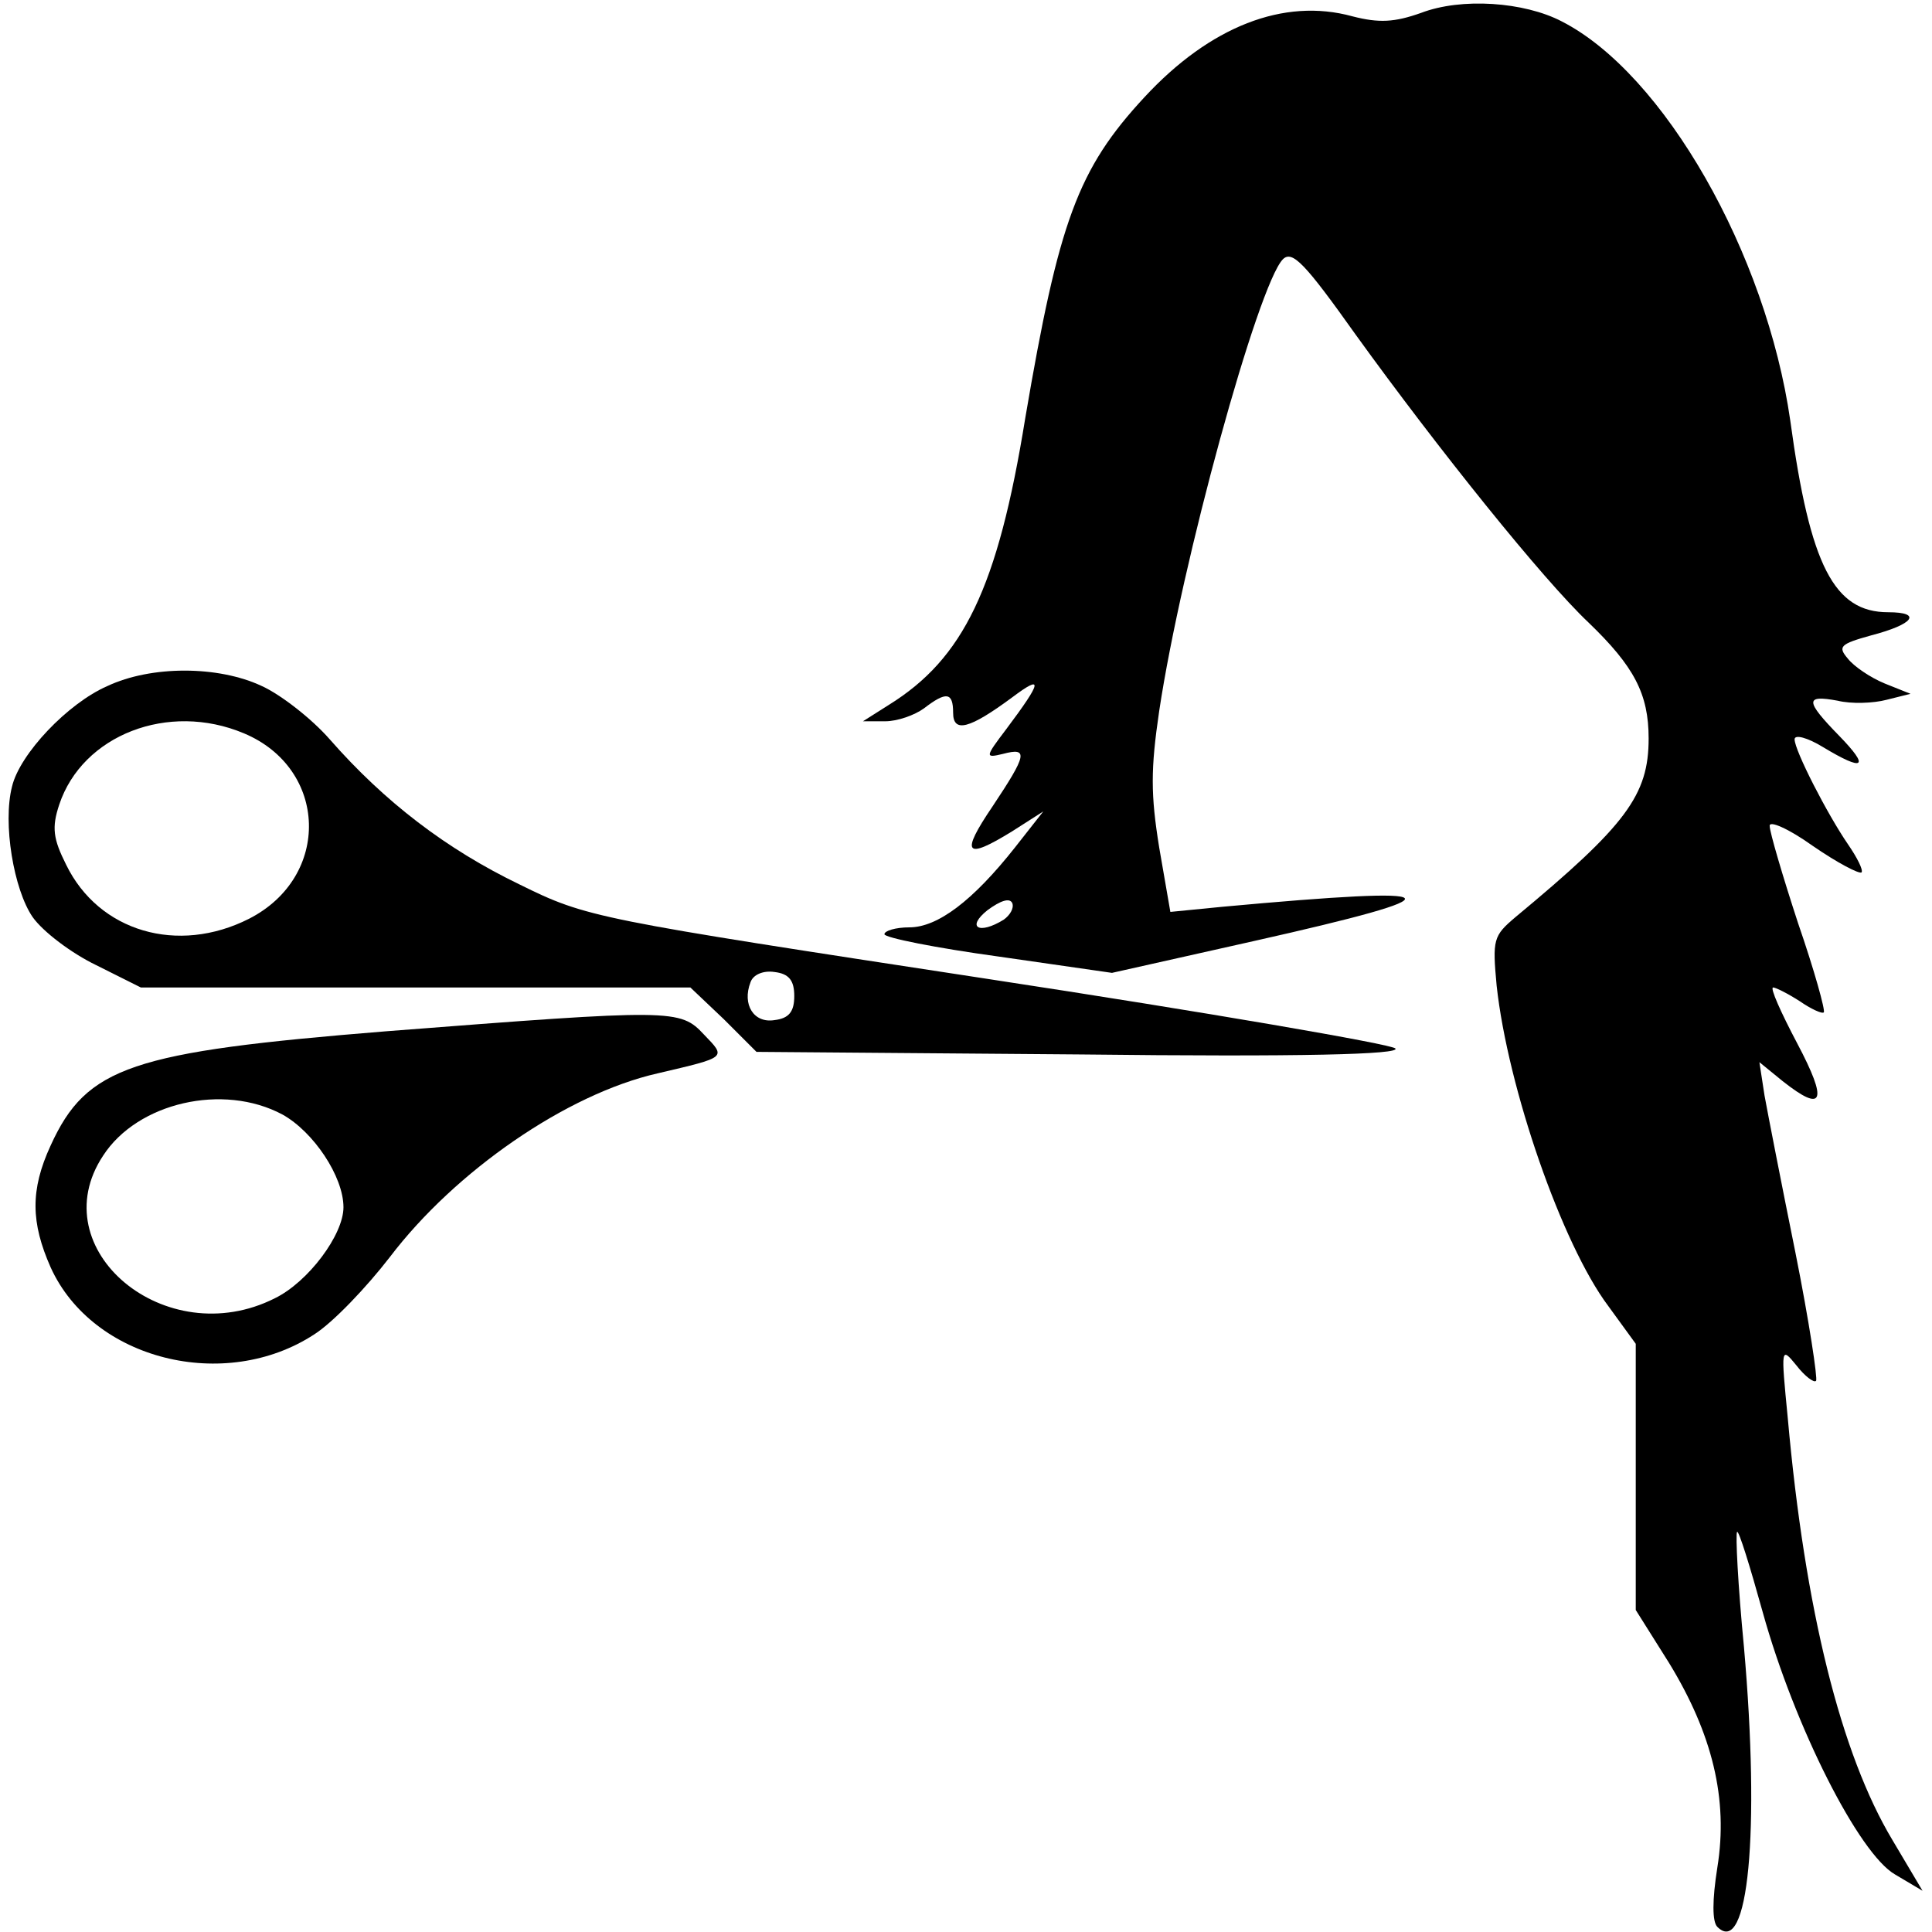 <?xml version="1.0" standalone="no"?>
<!DOCTYPE svg PUBLIC "-//W3C//DTD SVG 20010904//EN"
 "http://www.w3.org/TR/2001/REC-SVG-20010904/DTD/svg10.dtd">
<svg version="1.0" xmlns="http://www.w3.org/2000/svg"
 width="225pt" height="225pt" viewBox="0 0 225 225"
 preserveAspectRatio="xMidYMid meet">

<g transform="translate(0,225) scale(0.1,-0.1)"
fill="#000000" stroke="none">
<path d="M1655 2235 c-31 -11 -49 -12 -80 -4 -80 22 -166 -12 -242 -94 -78
-84 -100 -145 -139 -374 -32 -198 -72 -280 -159 -334 l-30 -19 26 0 c14 0 34
7 45 15 26 20 34 19 34 -5 0 -24 19 -19 69 18 36 27 35 19 -7 -37 -25 -33 -25
-34 -4 -29 30 8 28 -1 -12 -61 -38 -56 -32 -63 23 -29 l36 23 -33 -42 c-49
-62 -90 -93 -123 -93 -16 0 -29 -4 -29 -8 0 -4 60 -16 133 -26 l132 -19 165
37 c245 55 236 65 -36 40 l-61 -6 -13 75 c-10 62 -10 91 0 159 26 173 115 496
144 526 11 11 26 -5 85 -88 96 -133 218 -285 271 -335 53 -51 70 -83 70 -135
0 -66 -26 -101 -155 -208 -26 -22 -27 -26 -22 -80 13 -119 76 -301 130 -373
l32 -44 0 -155 0 -155 39 -62 c50 -82 69 -158 56 -238 -6 -38 -6 -63 0 -69 36
-36 50 110 31 326 -7 72 -10 132 -8 134 2 2 15 -40 30 -94 37 -133 112 -281
154 -305 l32 -19 -35 59 c-60 100 -102 268 -122 492 -8 82 -8 83 10 61 10 -13
21 -21 23 -18 2 2 -8 69 -24 149 -16 79 -32 161 -36 183 l-6 39 27 -22 c48
-38 53 -24 17 44 -19 36 -32 65 -28 65 3 0 17 -7 31 -16 13 -9 26 -15 28 -13
2 2 -11 49 -30 104 -18 55 -33 106 -33 113 -1 7 22 -3 50 -23 29 -20 54 -33
57 -31 2 3 -5 17 -16 33 -24 35 -62 109 -62 122 0 6 15 2 33 -9 48 -29 55 -24
19 13 -40 41 -40 48 -2 41 16 -4 42 -3 57 1 l28 7 -30 12 c-17 7 -36 20 -43
29 -12 14 -9 17 27 27 50 13 60 27 20 27 -63 0 -91 54 -114 223 -28 195 -147
404 -266 465 -44 23 -117 28 -164 10z m-486 -1056 c-29 -18 -44 -9 -19 11 15
11 26 15 29 8 2 -6 -3 -14 -10 -19z"/>
<path d="M125 1451 c-46 -20 -102 -79 -111 -117 -11 -43 2 -120 24 -152 12
-17 45 -42 74 -56 l52 -26 320 0 320 0 39 -37 38 -38 377 -3 c258 -3 374 0
367 7 -5 5 -219 42 -475 81 -458 70 -466 71 -545 110 -85 41 -157 96 -221 169
-21 24 -57 52 -79 62 -51 24 -129 24 -180 0z m159 -55 c98 -41 102 -167 6
-216 -83 -42 -175 -15 -213 63 -15 30 -17 43 -8 70 27 81 127 120 215 83z
m641 -306 c0 -18 -6 -26 -23 -28 -24 -4 -38 18 -28 44 3 9 15 14 28 12 17 -2
23 -10 23 -28z"/>
<path d="M450 1049 c-297 -24 -349 -41 -391 -133 -24 -52 -23 -90 0 -142 49
-108 203 -146 307 -78 22 14 61 55 88 90 76 100 206 190 312 214 81 19 80 18
54 45 -28 30 -35 30 -370 4z m-121 -97 c36 -20 71 -72 71 -108 0 -32 -41 -87
-80 -106 -127 -64 -272 57 -200 166 40 62 140 85 209 48z"/>
</g>
</svg>
